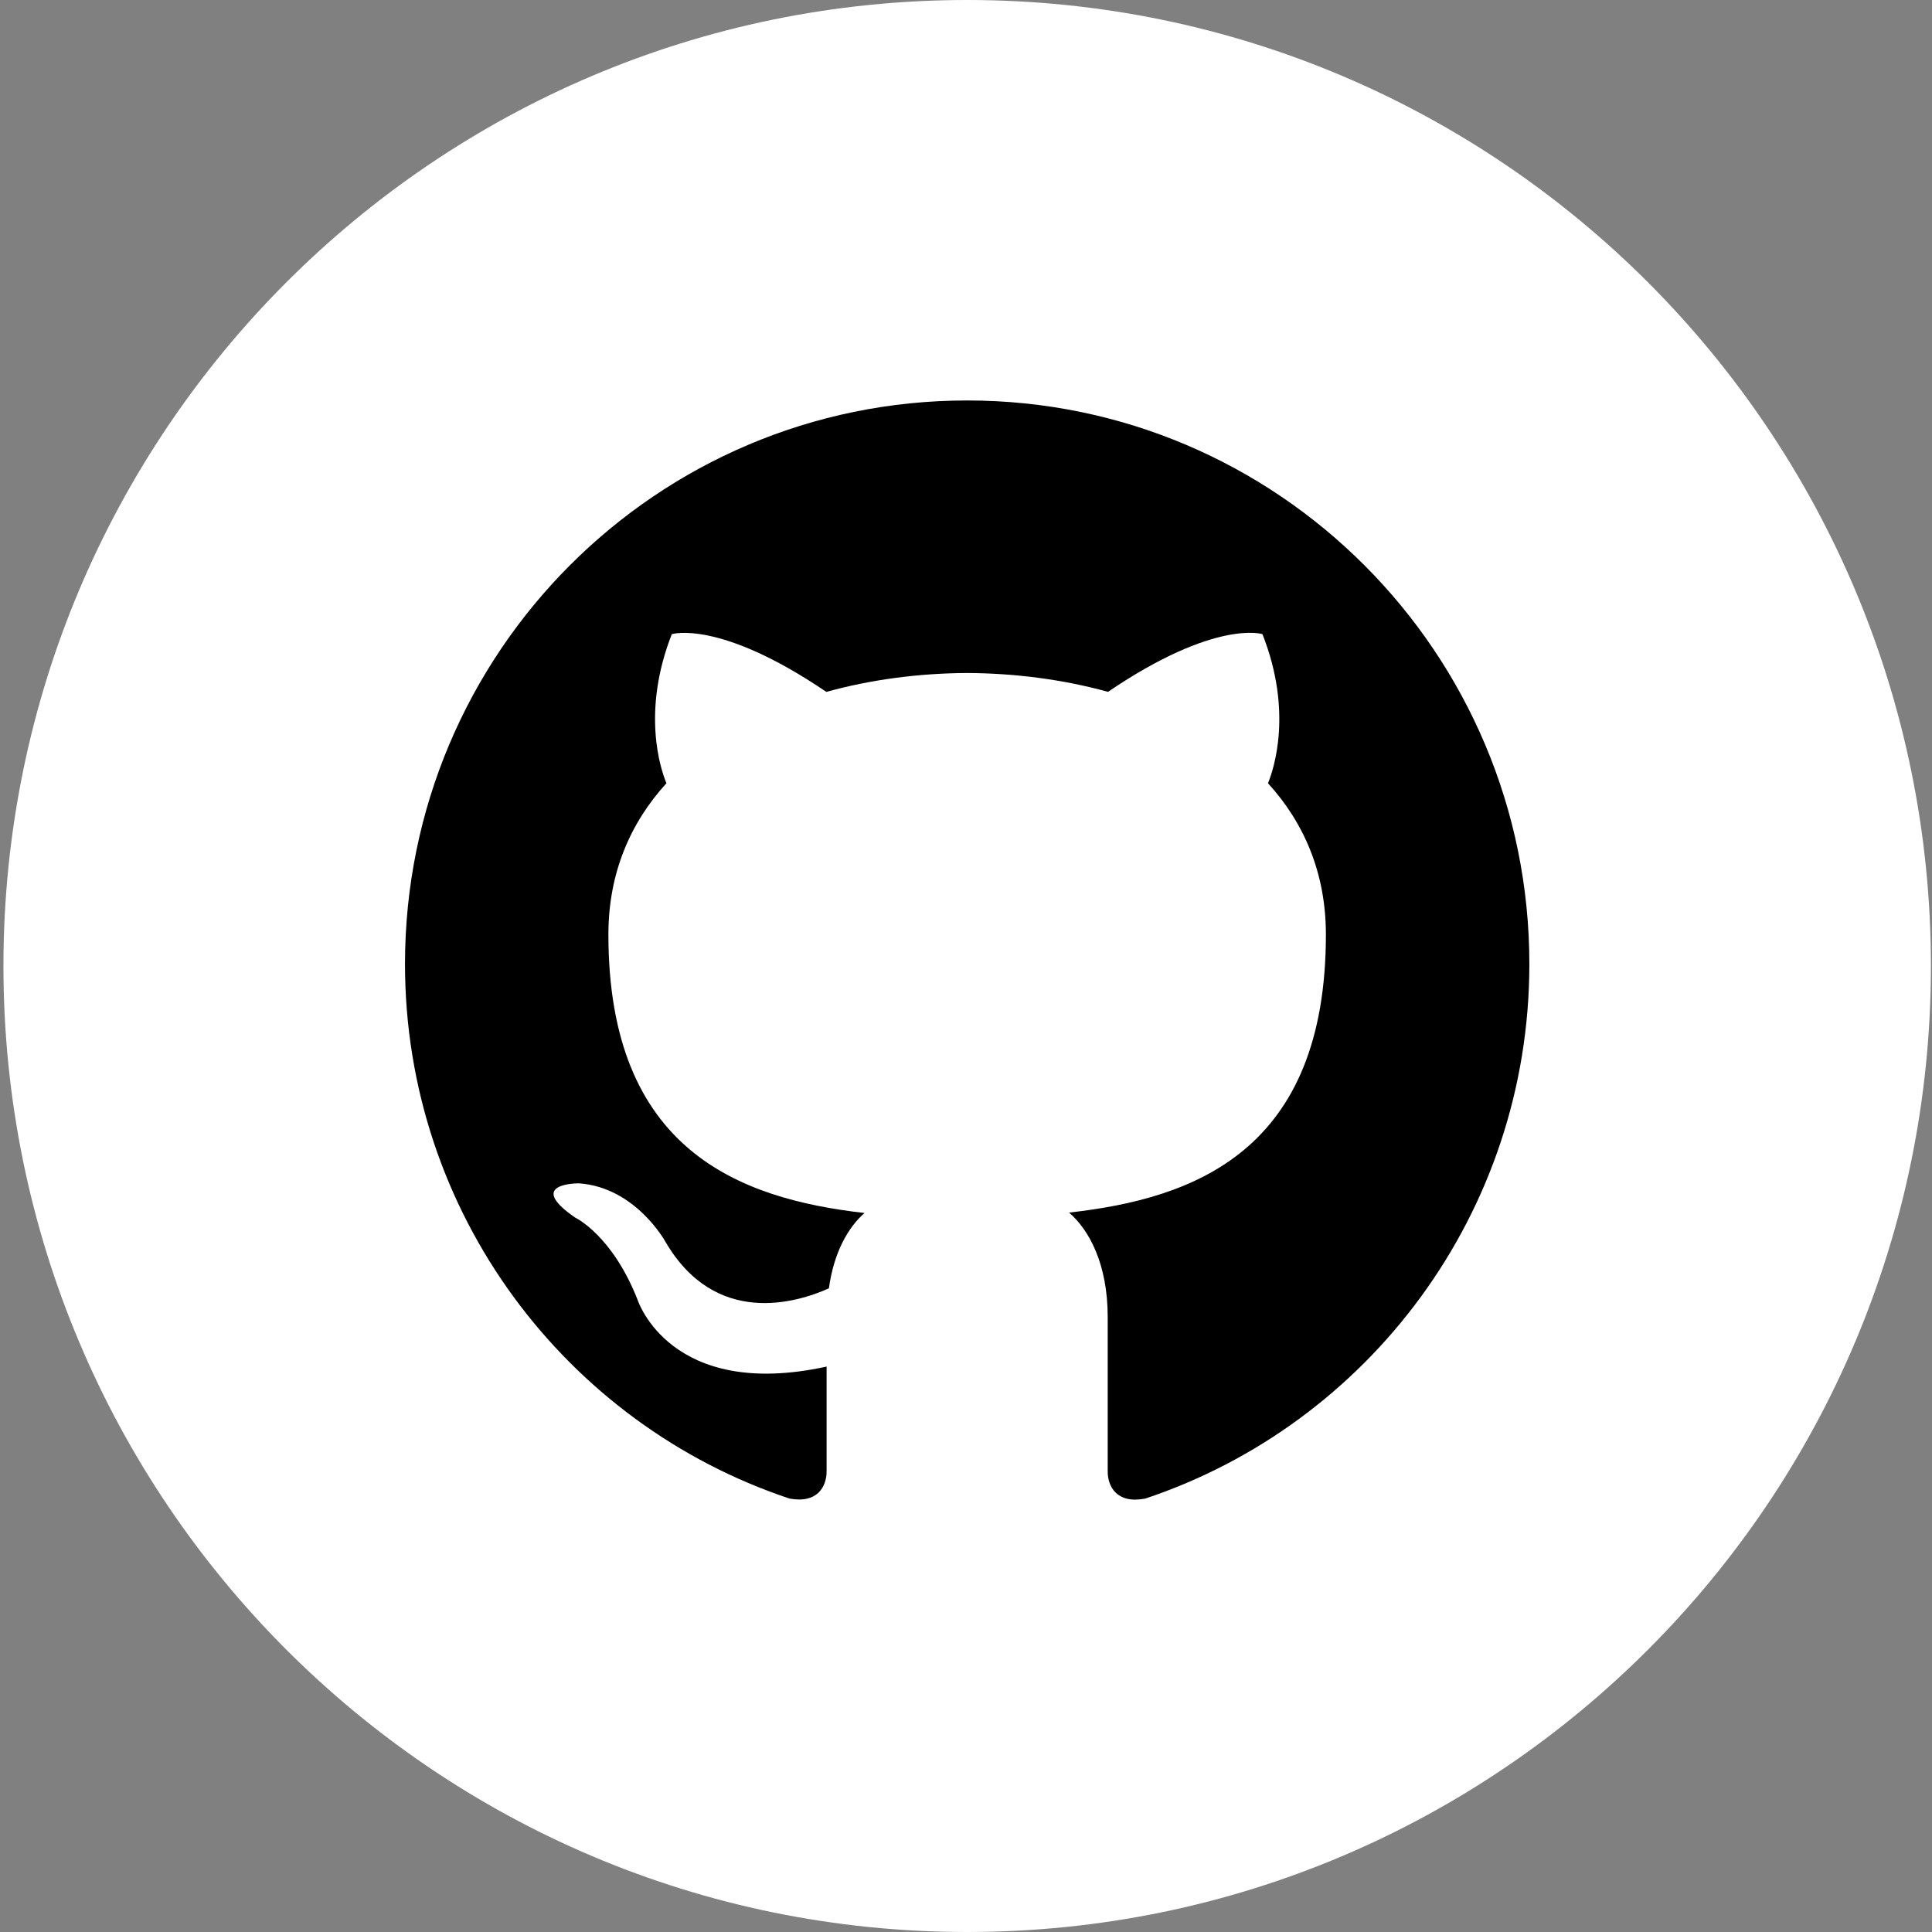<?xml version="1.0" encoding="UTF-8"?>
<svg width="32px" height="32px" viewBox="0 0 32 32" version="1.1" xmlns="http://www.w3.org/2000/svg" xmlns:xlink="http://www.w3.org/1999/xlink">
    <rect x="0" y="0" width="32" height="32" fill="#808080" stroke="none"/>
    <title>icon-github</title>
    <g id="Protocol" stroke="none" stroke-width="1" fill="none" fill-rule="evenodd">
        <g id="Artboard-Copy-2" transform="translate(-197, -5685)" fill-rule="nonzero">
            <g id="icon-github" transform="translate(197.057, 5685)">
                <path d="M15.962,0 C7.147,0 0,7.164 0,16 C0,24.836 7.147,32 15.962,32 C24.777,32 31.925,24.836 31.925,16 C31.925,7.164 24.777,0 15.962,0 Z" id="logo-container" fill="#FFFFFF"></path>
                <path d="M18.913,24.821 C18.442,24.913 18.29,24.623 18.29,24.373 L18.29,21.812 C18.29,20.941 17.985,20.373 17.65,20.084 C19.725,19.853 21.904,19.064 21.904,15.479 C21.904,14.459 21.541,13.627 20.945,12.973 C21.041,12.737 21.36,11.788 20.853,10.503 C20.853,10.503 20.073,10.252 18.295,11.459 C17.549,11.253 16.754,11.151 15.962,11.147 C15.171,11.151 14.375,11.253 13.63,11.46 C11.852,10.253 11.07,10.504 11.07,10.504 C10.566,11.789 10.884,12.739 10.981,12.973 C10.385,13.627 10.02,14.459 10.02,15.479 C10.02,19.055 12.194,19.855 14.262,20.091 C13.996,20.324 13.755,20.735 13.672,21.339 C13.14,21.577 11.792,21.989 10.962,20.563 C10.962,20.563 10.47,19.667 9.535,19.6 C9.535,19.6 8.626,19.588 9.471,20.168 C9.471,20.168 10.083,20.455 10.505,21.533 C10.505,21.533 11.043,23.2 13.634,22.635 L13.634,24.372 C13.634,24.619 13.484,24.908 13.02,24.821 C9.319,23.588 6.651,20.089 6.651,15.967 C6.651,10.811 10.821,6.633 15.962,6.633 C21.103,6.633 25.274,10.811 25.274,15.967 C25.274,20.088 22.609,23.587 18.913,24.821 L18.913,24.821 Z" id="logo" fill="#000000"></path>
            </g>
        </g>
    </g>
</svg>